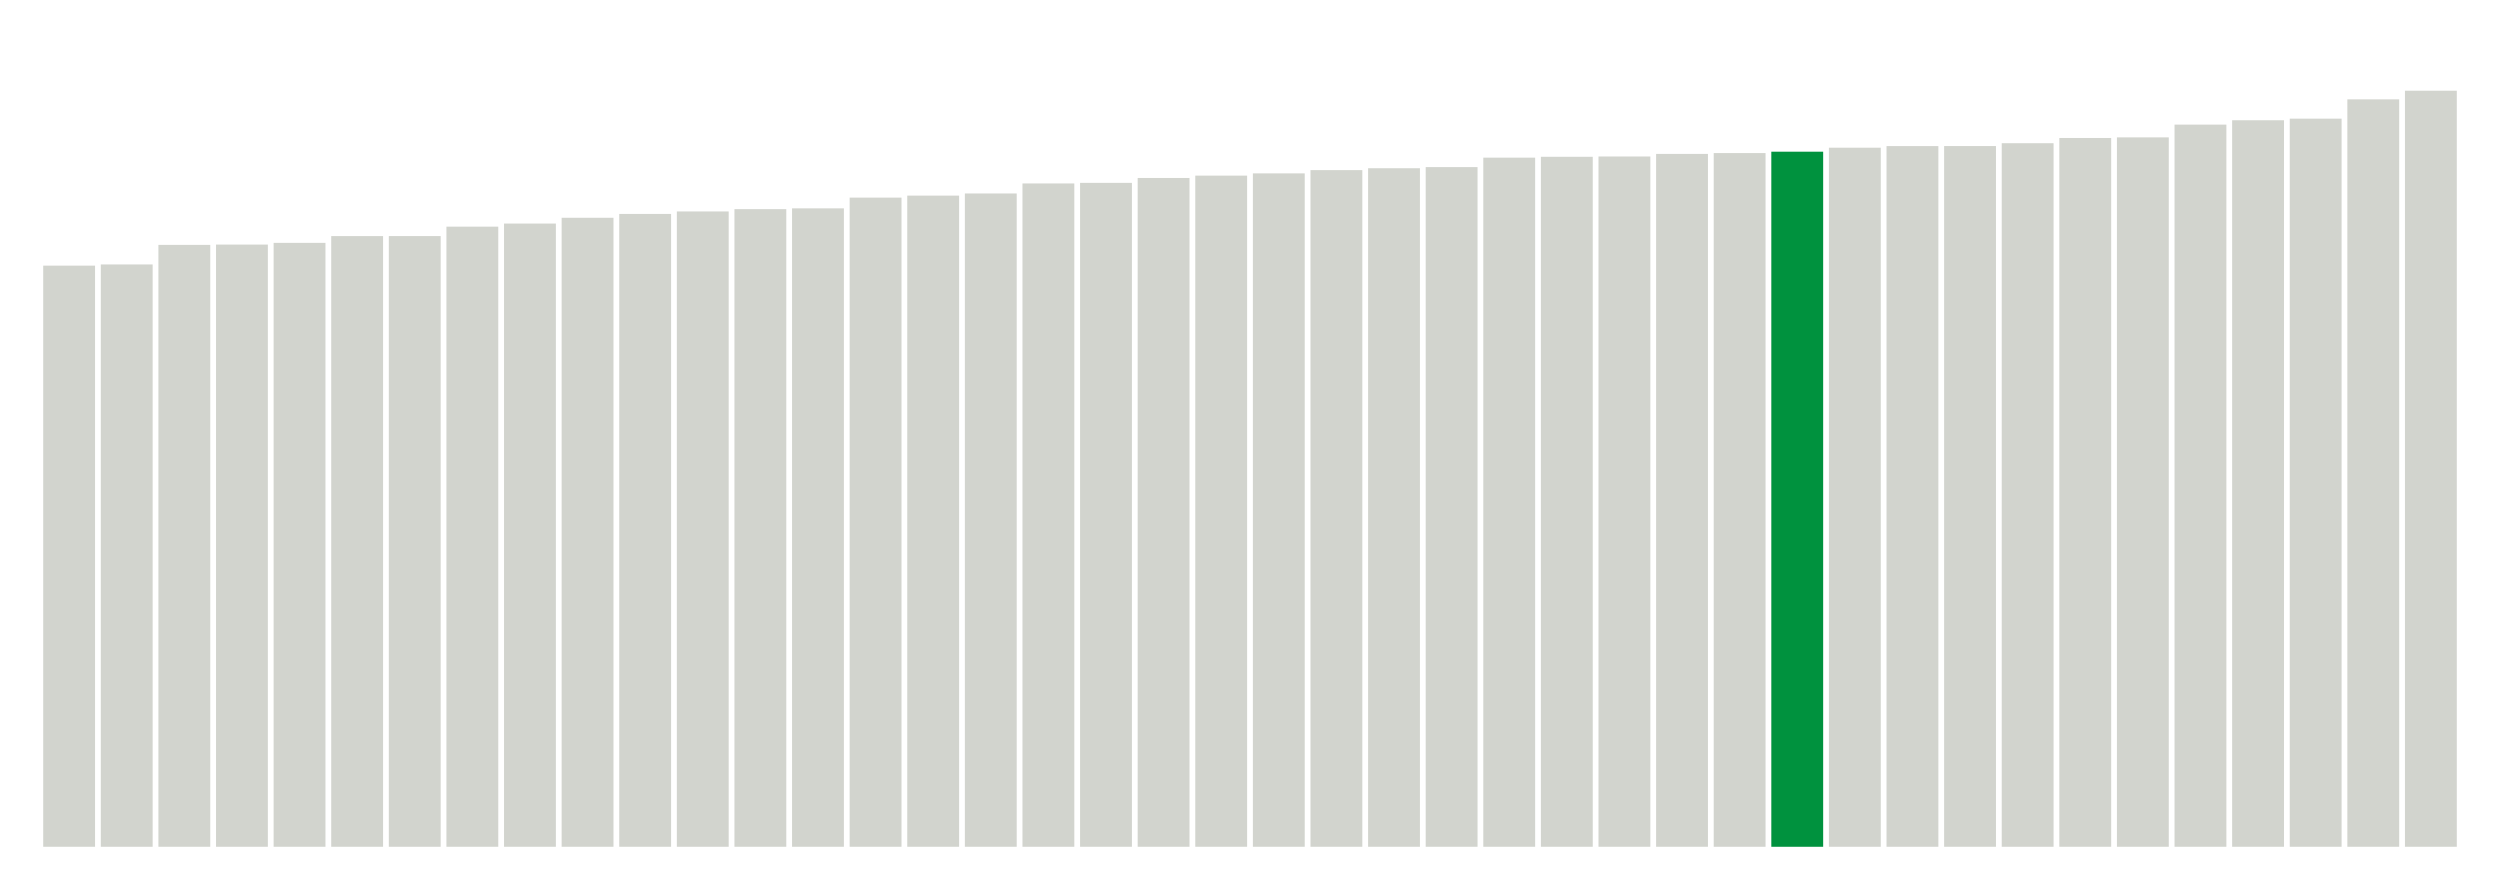 <svg xmlns="http://www.w3.org/2000/svg" xmlns:xlink="http://www.w3.org/1999/xlink" version="1.1" class="marks" width="310" height="110" ><g fill="none" stroke-miterlimit="10" transform="translate(5,5)"><g class="mark-group role-frame root" role="graphics-object" aria-roledescription="group mark container"><g transform="translate(0,0)"><path class="background" aria-hidden="true" d="M0,0h300v100h-300Z" stroke="#ddd" stroke-width="0"/><g><g class="mark-rect role-mark marks" role="graphics-object" aria-roledescription="rect mark container"><path aria-label="neighborhood: Chelsea - Clinton; data_value: 28.824582" role="graphics-symbol" aria-roledescription="bar" d="M0.357,27.939h6.429v72.061h-6.429Z" fill="#D2D4CE"/><path aria-label="neighborhood: Gramercy Park - Murray Hill; data_value: 28.88368865" role="graphics-symbol" aria-roledescription="bar" d="M7.5,27.791h6.429v72.209h-6.429Z" fill="#D2D4CE"/><path aria-label="neighborhood: Washington Heights; data_value: 29.85341007" role="graphics-symbol" aria-roledescription="bar" d="M14.643,25.366h6.429v74.634h-6.429Z" fill="#D2D4CE"/><path aria-label="neighborhood: Upper West Side; data_value: 29.86938464" role="graphics-symbol" aria-roledescription="bar" d="M21.786,25.327h6.429v74.673h-6.429Z" fill="#D2D4CE"/><path aria-label="neighborhood: Kingsbridge - Riverdale; data_value: 29.95390541" role="graphics-symbol" aria-roledescription="bar" d="M28.929,25.115h6.429v74.885h-6.429Z" fill="#D2D4CE"/><path aria-label="neighborhood: Lower Manhattan; data_value: 30.28985712" role="graphics-symbol" aria-roledescription="bar" d="M36.071,24.275h6.429v75.725h-6.429Z" fill="#D2D4CE"/><path aria-label="neighborhood: Greenwich Village - SoHo; data_value: 30.29067016" role="graphics-symbol" aria-roledescription="bar" d="M43.214,24.273h6.429v75.727h-6.429Z" fill="#D2D4CE"/><path aria-label="neighborhood: Upper East Side; data_value: 30.75813335" role="graphics-symbol" aria-roledescription="bar" d="M50.357,23.105h6.429v76.895h-6.429Z" fill="#D2D4CE"/><path aria-label="neighborhood: Central Harlem - Morningside Heights; data_value: 30.91161067" role="graphics-symbol" aria-roledescription="bar" d="M57.5,22.721h6.429v77.279h-6.429Z" fill="#D2D4CE"/><path aria-label="neighborhood: Union Square - Lower East Side; data_value: 31.19828422" role="graphics-symbol" aria-roledescription="bar" d="M64.643,22.004h6.429v77.996h-6.429Z" fill="#D2D4CE"/><path aria-label="neighborhood: Crotona -Tremont; data_value: 31.38884935" role="graphics-symbol" aria-roledescription="bar" d="M71.786,21.528h6.429v78.472h-6.429Z" fill="#D2D4CE"/><path aria-label="neighborhood: High Bridge - Morrisania; data_value: 31.51181153" role="graphics-symbol" aria-roledescription="bar" d="M78.929,21.22h6.429v78.78h-6.429Z" fill="#D2D4CE"/><path aria-label="neighborhood: East Harlem; data_value: 31.62649667" role="graphics-symbol" aria-roledescription="bar" d="M86.071,20.934h6.429v79.066h-6.429Z" fill="#D2D4CE"/><path aria-label="neighborhood: Fordham - Bronx Pk; data_value: 31.666184" role="graphics-symbol" aria-roledescription="bar" d="M93.214,20.835h6.429v79.165h-6.429Z" fill="#D2D4CE"/><path aria-label="neighborhood: Northeast Bronx; data_value: 32.19843539" role="graphics-symbol" aria-roledescription="bar" d="M100.357,19.504h6.429v80.496h-6.429Z" fill="#D2D4CE"/><path aria-label="neighborhood: Downtown - Heights - Slope; data_value: 32.29772352" role="graphics-symbol" aria-roledescription="bar" d="M107.5,19.256h6.429v80.744h-6.429Z" fill="#D2D4CE"/><path aria-label="neighborhood: Greenpoint; data_value: 32.404022" role="graphics-symbol" aria-roledescription="bar" d="M114.643,18.99h6.429v81.01h-6.429Z" fill="#D2D4CE"/><path aria-label="neighborhood: Hunts Point - Mott Haven; data_value: 32.90099328" role="graphics-symbol" aria-roledescription="bar" d="M121.786,17.748h6.429v82.252h-6.429Z" fill="#D2D4CE"/><path aria-label="neighborhood: Long Island City - Astoria; data_value: 32.93001894" role="graphics-symbol" aria-roledescription="bar" d="M128.929,17.675h6.429v82.325h-6.429Z" fill="#D2D4CE"/><path aria-label="neighborhood: Williamsburg - Bushwick; data_value: 33.17297803" role="graphics-symbol" aria-roledescription="bar" d="M136.071,17.068h6.429v82.932h-6.429Z" fill="#D2D4CE"/><path aria-label="neighborhood: Pelham - Throgs Neck; data_value: 33.2891319" role="graphics-symbol" aria-roledescription="bar" d="M143.214,16.777h6.429v83.223h-6.429Z" fill="#D2D4CE"/><path aria-label="neighborhood: Bayside - Little Neck; data_value: 33.40020401" role="graphics-symbol" aria-roledescription="bar" d="M150.357,16.499h6.429v83.501h-6.429Z" fill="#D2D4CE"/><path aria-label="neighborhood: West Queens; data_value: 33.5625397" role="graphics-symbol" aria-roledescription="bar" d="M157.5,16.094h6.429v83.906h-6.429Z" fill="#D2D4CE"/><path aria-label="neighborhood: Sunset Park; data_value: 33.65593185" role="graphics-symbol" aria-roledescription="bar" d="M164.643,15.86h6.429v84.14h-6.429Z" fill="#D2D4CE"/><path aria-label="neighborhood: Bedford Stuyvesant - Crown Heights; data_value: 33.71192434" role="graphics-symbol" aria-roledescription="bar" d="M171.786,15.72h6.429v84.28h-6.429Z" fill="#D2D4CE"/><path aria-label="neighborhood: Ridgewood - Forest Hills; data_value: 34.18062626" role="graphics-symbol" aria-roledescription="bar" d="M178.929,14.548h6.429v85.452h-6.429Z" fill="#D2D4CE"/><path aria-label="neighborhood: Fresh Meadows; data_value: 34.22324851" role="graphics-symbol" aria-roledescription="bar" d="M186.071,14.442h6.429v85.558h-6.429Z" fill="#D2D4CE"/><path aria-label="neighborhood: Port Richmond; data_value: 34.23823801" role="graphics-symbol" aria-roledescription="bar" d="M193.214,14.404h6.429v85.596h-6.429Z" fill="#D2D4CE"/><path aria-label="neighborhood: East New York; data_value: 34.366186" role="graphics-symbol" aria-roledescription="bar" d="M200.357,14.085h6.429v85.915h-6.429Z" fill="#D2D4CE"/><path aria-label="neighborhood: Jamaica; data_value: 34.40762152" role="graphics-symbol" aria-roledescription="bar" d="M207.5,13.981h6.429v86.019h-6.429Z" fill="#D2D4CE"/><path aria-label="neighborhood: Flushing - Clearview; data_value: 34.47607536" role="graphics-symbol" aria-roledescription="bar" d="M214.643,13.81h6.429v86.19h-6.429Z" fill="#00923E"/><path aria-label="neighborhood: Southeast Queens; data_value: 34.67389389" role="graphics-symbol" aria-roledescription="bar" d="M221.786,13.315h6.429v86.685h-6.429Z" fill="#D2D4CE"/><path aria-label="neighborhood: Willowbrook; data_value: 34.75444464" role="graphics-symbol" aria-roledescription="bar" d="M228.929,13.114h6.429v86.886h-6.429Z" fill="#D2D4CE"/><path aria-label="neighborhood: Stapleton - St. George; data_value: 34.75588887" role="graphics-symbol" aria-roledescription="bar" d="M236.071,13.11h6.429v86.89h-6.429Z" fill="#D2D4CE"/><path aria-label="neighborhood: East Flatbush - Flatbush; data_value: 34.89698884" role="graphics-symbol" aria-roledescription="bar" d="M243.214,12.758h6.429v87.242h-6.429Z" fill="#D2D4CE"/><path aria-label="neighborhood: Southwest Queens; data_value: 35.15616093" role="graphics-symbol" aria-roledescription="bar" d="M250.357,12.11h6.429v87.89h-6.429Z" fill="#D2D4CE"/><path aria-label="neighborhood: Borough Park; data_value: 35.18590991" role="graphics-symbol" aria-roledescription="bar" d="M257.5,12.035h6.429v87.965h-6.429Z" fill="#D2D4CE"/><path aria-label="neighborhood: Bensonhurst - Bay Ridge; data_value: 35.81921707" role="graphics-symbol" aria-roledescription="bar" d="M264.643,10.452h6.429v89.548h-6.429Z" fill="#D2D4CE"/><path aria-label="neighborhood: South Beach - Tottenville; data_value: 36.0357734" role="graphics-symbol" aria-roledescription="bar" d="M271.786,9.911h6.429v90.089h-6.429Z" fill="#D2D4CE"/><path aria-label="neighborhood: Canarsie - Flatlands; data_value: 36.11507607" role="graphics-symbol" aria-roledescription="bar" d="M278.929,9.712h6.429v90.288h-6.429Z" fill="#D2D4CE"/><path aria-label="neighborhood: Coney Island - Sheepshead Bay; data_value: 37.07216274" role="graphics-symbol" aria-roledescription="bar" d="M286.071,7.32h6.429v92.68h-6.429Z" fill="#D2D4CE"/><path aria-label="neighborhood: Rockaways; data_value: 37.50032276" role="graphics-symbol" aria-roledescription="bar" d="M293.214,6.249h6.429v93.751h-6.429Z" fill="#D2D4CE"/></g></g><path class="foreground" aria-hidden="true" d="" display="none"/></g></g></g></svg>